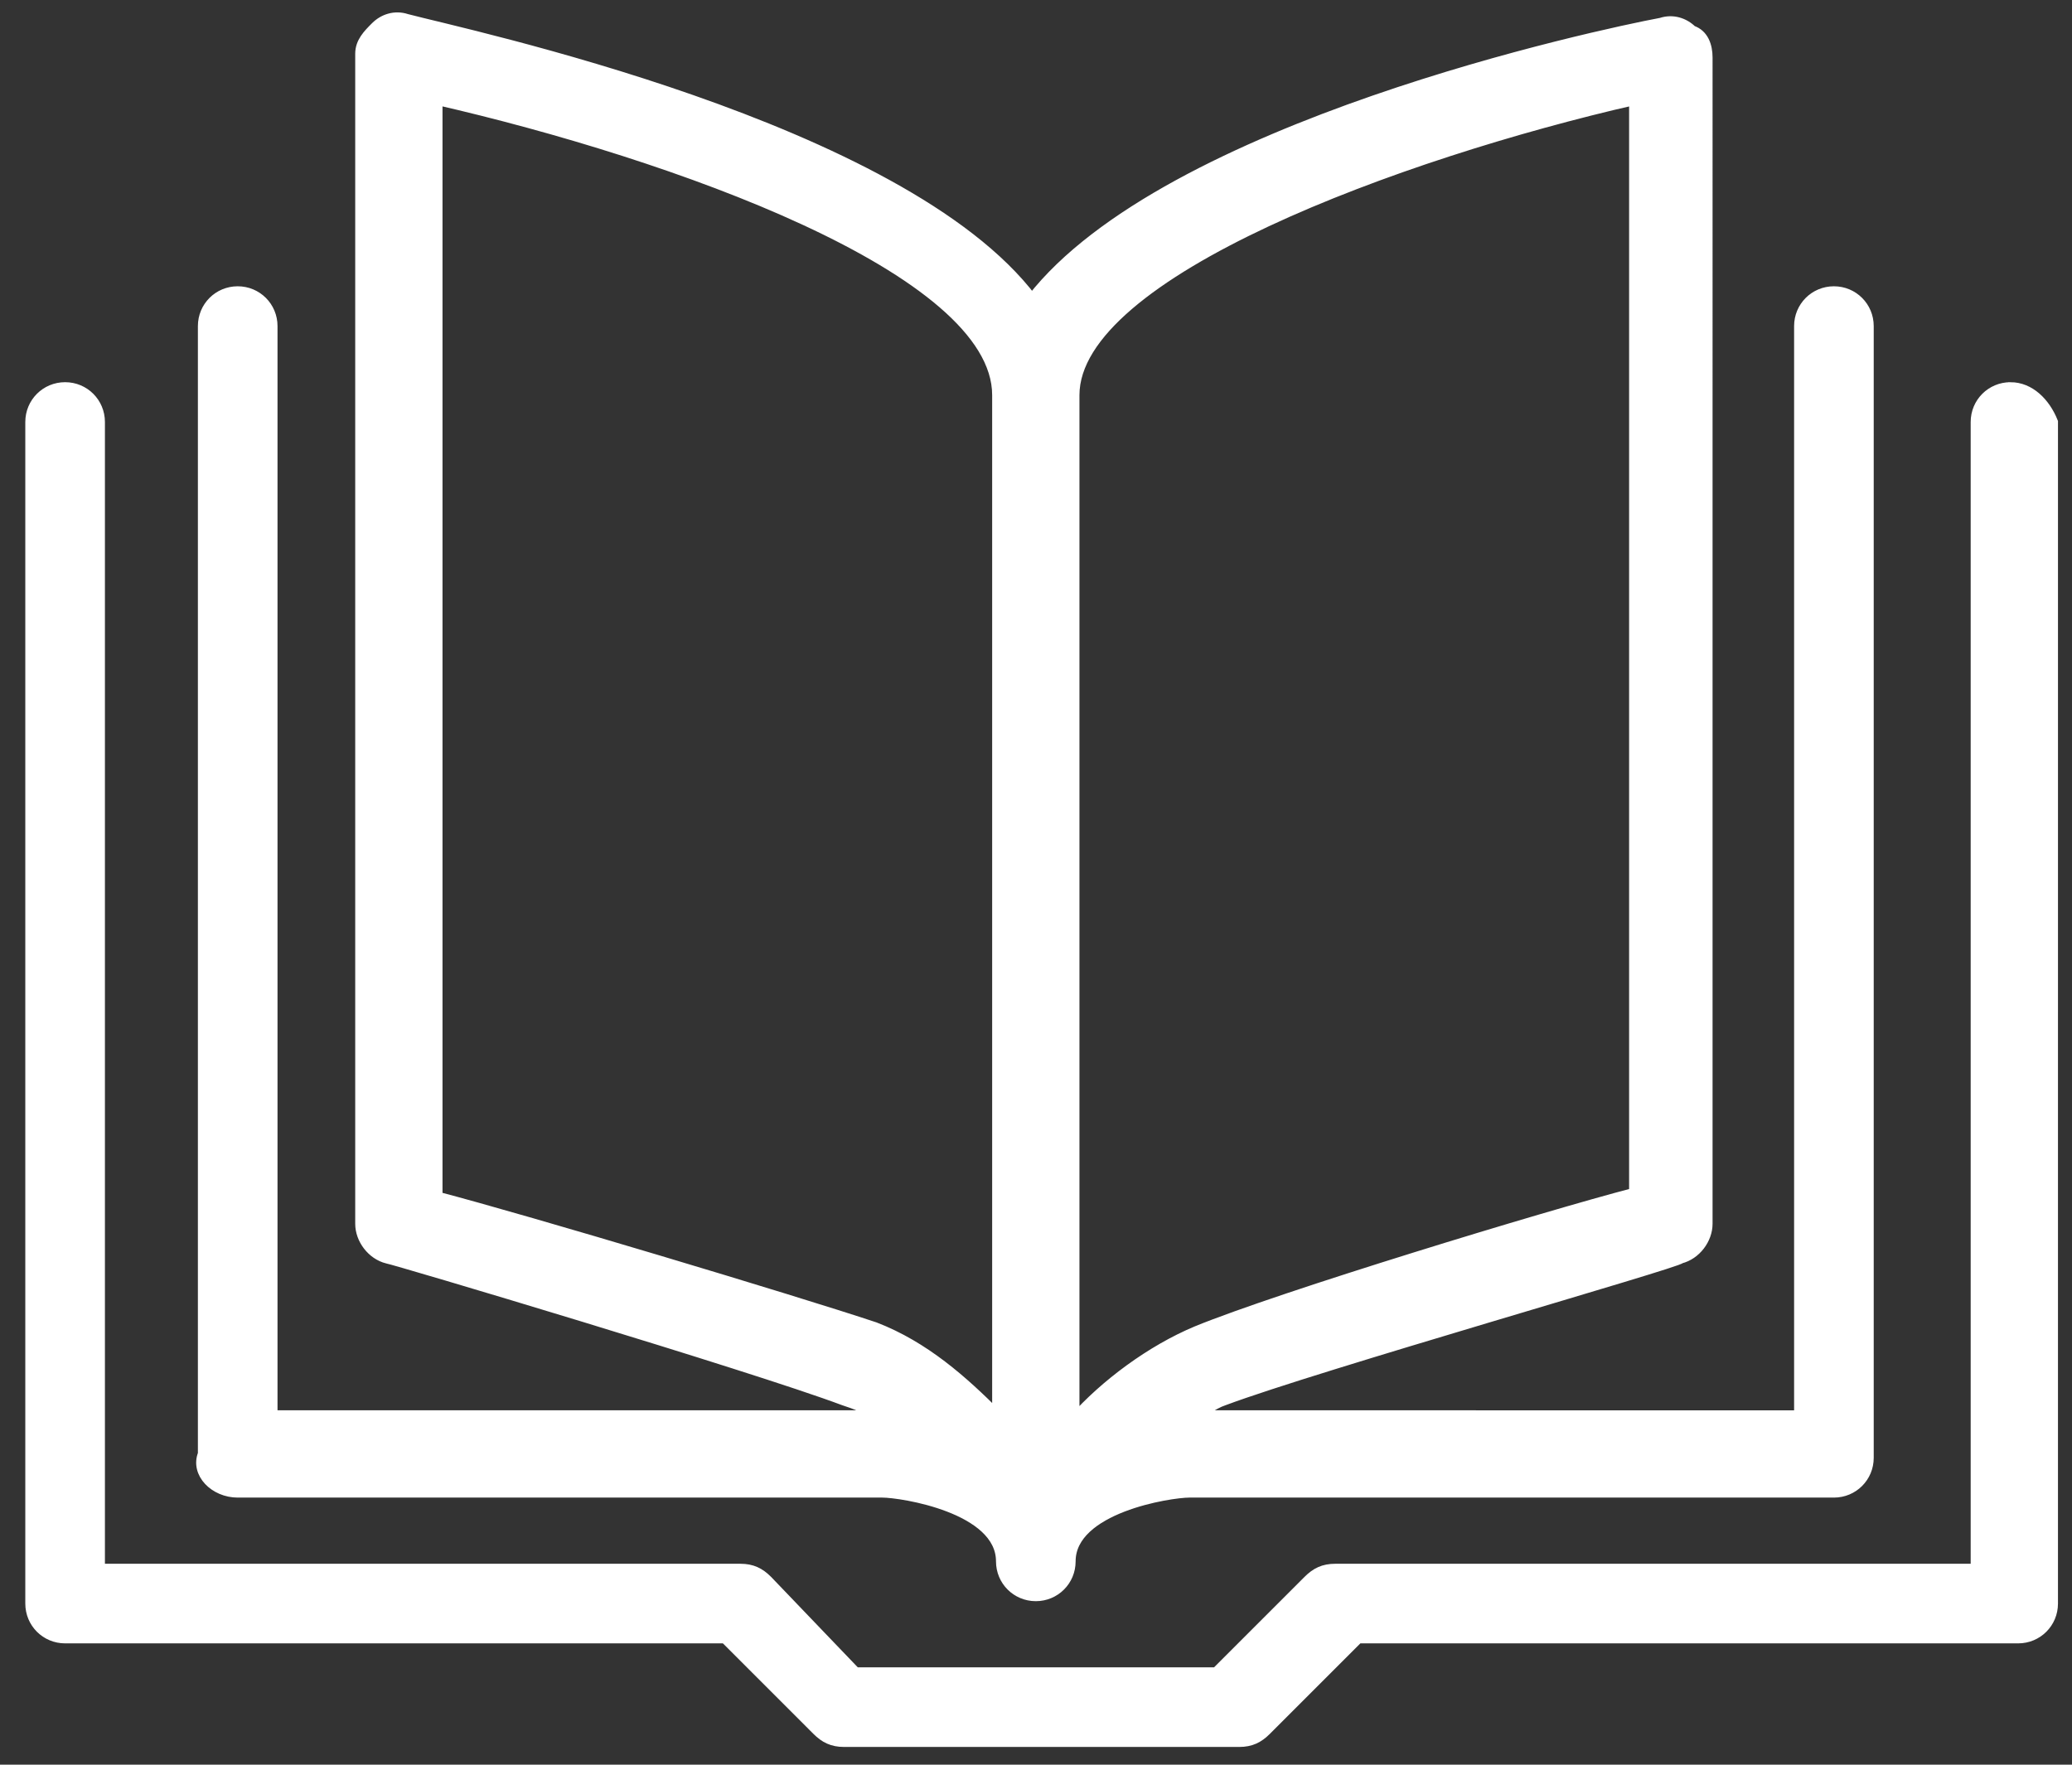 <svg fill="none" xmlns="http://www.w3.org/2000/svg" viewBox="0 0 54 46"><rect x="0" y="0" width="54" height="46" fill="#333333" stroke="none"/><path d="M52.397 10.1c-.5 0-.9.4-.9.9v29.9h-16.7c-.3 0-.5.1-.7.3l-2.4 2.4h-9.4l-2.3-2.4c-.2-.2-.4-.3-.7-.3h-16.7V11c0-.5-.4-.9-.9-.9s-.9.4-.9.9v30.8c0 .5.4.9.9.9h17.2l2.4 2.4c.2.2.4.3.7.3h10.3c.3 0 .5-.1.7-.3l2.4-2.4h17.2c.5 0 .9-.4.9-.9V11c-.2-.5-.6-.9-1.1-.9Z" fill="#fff" stroke="#fff" stroke-width=".275" stroke-miterlimit="10"/><path d="M6.195 38.9h16.8c.5 0 3.1.4 3.1 1.8 0 .5.4.9.9.9s.9-.4.9-.9c0-1.4 2.6-1.8 3.1-1.8h16.8c.5 0 .9-.4.9-.9V8.5c0-.5-.4-.9-.9-.9s-.9.4-.9.9v28.4H31.095c.3-.1.5-.3.8-.4 2.4-.9 11.9-3.6 11.9-3.7.4-.1.7-.5.7-.9V1.5c0-.3-.1-.6-.4-.7-.2-.2-.5-.3-.8-.2-1.6.3-12.9 2.7-16.4 7.2-3.4-4.5-14.8-6.9-16.3-7.3-.3-.1-.6 0-.8.2-.2.2-.4.4-.4.7v30.5c0 .4.3.8.7.9.1 0 9.5 2.8 11.9 3.7.3.1.6.2.8.4h.2-15.9V8.5c0-.5-.4-.9-.9-.9s-.9.4-.9.9v29.4c-.2.5.3 1 .9 1Zm36.4-36.3v28.5c-2.3.6-9.2 2.7-11.4 3.6-1.2.5-2.4 1.4-3.2 2.3V10.3c0-3.2 8.5-6.3 14.6-7.7Zm-31.2 28.6V2.6c6.1 1.4 14.6 4.4 14.6 7.7v26.6c-.9-.9-1.9-1.8-3.2-2.3-2.1-.7-9.1-2.8-11.4-3.4Z" fill="#fff" stroke="#fff" stroke-width=".275" stroke-miterlimit="10"/></svg>